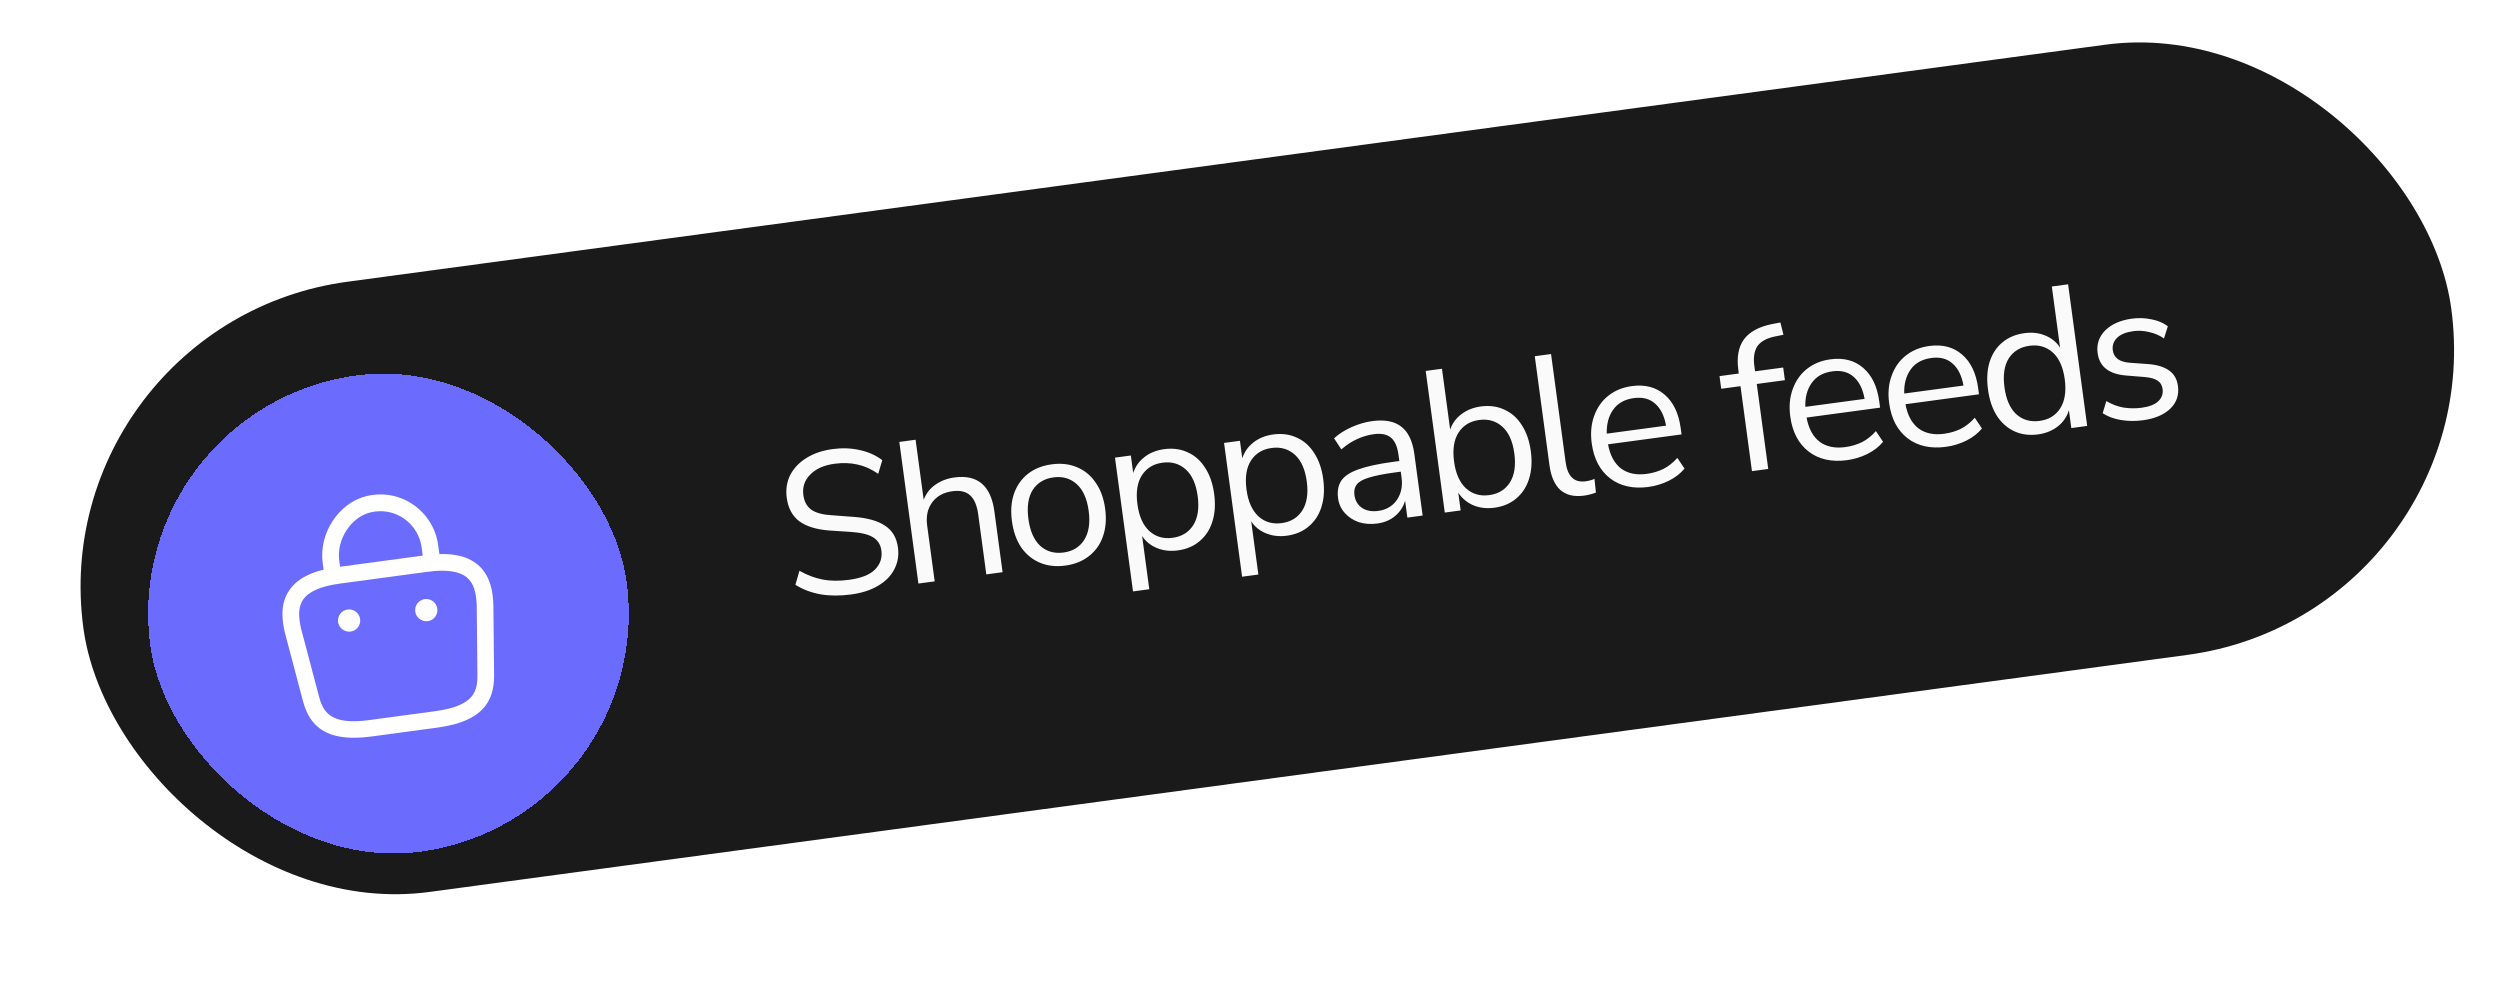 <svg width="296" height="118" viewBox="0 0 296 118" fill="none" xmlns="http://www.w3.org/2000/svg">
<rect x="5" y="38.231" width="282.898" height="72.898" rx="36.449" transform="rotate(-7.68 5 38.231)" fill="#1A1A1A"/>
<g filter="url(#filter0_d_2151_5319)">
<rect x="13.997" y="45.091" width="56.898" height="56.898" rx="28.449" transform="rotate(-7.68 13.997 45.091)" fill="#6B6CFE" shape-rendering="crispEdges"/>
<path d="M51.274 64.291C50.739 64.363 50.235 63.98 50.163 63.444L49.92 61.643C49.735 60.273 48.968 59.02 47.825 58.231C46.667 57.43 45.278 57.179 43.886 57.5C41.566 58.038 39.828 60.718 40.166 63.224L40.336 64.49C40.408 65.026 40.025 65.529 39.489 65.601C38.954 65.674 38.451 65.29 38.378 64.754L38.206 63.475C37.732 59.964 40.128 56.345 43.439 55.566C45.372 55.12 47.334 55.48 48.948 56.604C50.545 57.705 51.617 59.447 51.878 61.379L52.121 63.18C52.193 63.715 51.809 64.219 51.274 64.291Z" fill="white"/>
<path d="M51.801 82.986L43.97 84.042C37.939 84.855 36.438 82.2 35.783 79.511L33.75 71.824C33.416 70.434 33.091 68.418 34.258 66.719C35.256 65.255 37.117 64.366 39.936 63.986L50.378 62.578C53.211 62.196 55.242 62.573 56.578 63.709C58.139 65.04 58.373 67.068 58.416 68.471L58.495 76.448C58.576 79.215 57.832 82.172 51.801 82.986ZM40.2 65.944C37.994 66.241 36.538 66.876 35.884 67.842C35.34 68.633 35.277 69.744 35.665 71.34L37.698 79.026C38.202 81.085 39.008 82.731 43.707 82.097L51.539 81.041C56.238 80.407 56.582 78.62 56.524 76.514L56.445 68.538C56.4 66.922 56.045 65.867 55.308 65.236C54.42 64.465 52.848 64.238 50.642 64.536L40.2 65.944Z" fill="white"/>
<path d="M50.66 70.381C49.929 70.48 49.262 69.971 49.165 69.254C49.069 68.536 49.577 67.869 50.295 67.772C51.013 67.675 51.679 68.184 51.776 68.901C51.873 69.619 51.378 70.284 50.66 70.381Z" fill="white"/>
<path d="M41.523 71.613C40.792 71.712 40.125 71.204 40.028 70.486C39.932 69.768 40.44 69.101 41.158 69.004C41.876 68.908 42.542 69.416 42.639 70.134C42.736 70.852 42.241 71.516 41.523 71.613Z" fill="white"/>
</g>
<path d="M100.772 70.385C99.456 70.562 98.244 70.556 97.137 70.367C96.027 70.161 95.04 69.786 94.176 69.24L94.654 67.578C95.546 68.087 96.456 68.432 97.385 68.614C98.313 68.795 99.364 68.807 100.538 68.649C101.965 68.456 102.984 68.052 103.595 67.437C104.22 66.804 104.474 66.051 104.356 65.179C104.262 64.482 103.934 63.961 103.371 63.617C102.823 63.271 101.947 63.058 100.742 62.979L98.201 62.813C96.667 62.697 95.48 62.332 94.638 61.719C93.811 61.088 93.316 60.17 93.153 58.965C93.018 57.966 93.154 57.059 93.561 56.246C93.984 55.43 94.628 54.754 95.492 54.218C96.356 53.681 97.39 53.332 98.595 53.169C99.721 53.018 100.792 53.059 101.809 53.293C102.823 53.511 103.708 53.909 104.464 54.485L103.979 56.1C103.178 55.546 102.362 55.18 101.531 55.002C100.697 54.807 99.789 54.776 98.806 54.909C97.553 55.078 96.594 55.506 95.928 56.193C95.259 56.864 94.989 57.676 95.118 58.627C95.22 59.388 95.531 59.96 96.051 60.342C96.587 60.722 97.4 60.943 98.49 61.006L101.034 61.196C102.68 61.313 103.93 61.661 104.783 62.24C105.65 62.801 106.161 63.66 106.317 64.818C106.444 65.754 106.301 66.612 105.89 67.394C105.495 68.174 104.856 68.825 103.974 69.348C103.108 69.868 102.04 70.214 100.772 70.385ZM108.74 69.093L106.479 52.324L108.405 52.065L109.364 59.176C109.651 58.427 110.111 57.832 110.746 57.391C111.395 56.933 112.147 56.645 113.003 56.53C115.747 56.16 117.323 57.497 117.734 60.542L118.706 67.749L116.779 68.008L115.823 60.92C115.678 59.842 115.358 59.086 114.864 58.652C114.383 58.201 113.683 58.037 112.763 58.161C111.701 58.304 110.897 58.751 110.353 59.503C109.822 60.236 109.631 61.15 109.778 62.244L110.667 68.833L108.74 69.093ZM126.14 66.964C125.015 67.116 124.006 67.001 123.115 66.621C122.225 66.241 121.489 65.638 120.91 64.812C120.344 63.968 119.979 62.935 119.814 61.714C119.649 60.493 119.729 59.409 120.053 58.461C120.391 57.495 120.939 56.711 121.698 56.108C122.456 55.505 123.398 55.128 124.524 54.976C125.634 54.827 126.634 54.942 127.525 55.322C128.432 55.701 129.168 56.312 129.734 57.156C130.313 57.982 130.685 59.005 130.85 60.226C131.015 61.447 130.928 62.54 130.59 63.506C130.266 64.454 129.717 65.23 128.943 65.835C128.184 66.438 127.25 66.814 126.14 66.964ZM125.932 65.418C127.01 65.272 127.823 64.775 128.37 63.927C128.916 63.062 129.092 61.916 128.9 60.489C128.705 59.046 128.231 57.988 127.479 57.315C126.726 56.641 125.81 56.377 124.732 56.522C123.638 56.67 122.817 57.168 122.27 58.017C121.738 58.864 121.57 60.008 121.764 61.451C121.957 62.878 122.423 63.938 123.162 64.629C123.914 65.302 124.838 65.565 125.932 65.418ZM134.149 70.025L132.013 54.184L133.892 53.931L134.171 56C134.424 55.24 134.864 54.615 135.493 54.127C136.135 53.62 136.915 53.305 137.835 53.181C138.866 53.042 139.795 53.167 140.622 53.556C141.463 53.927 142.151 54.537 142.685 55.385C143.233 56.215 143.59 57.249 143.757 58.485C143.922 59.706 143.851 60.798 143.545 61.759C143.252 62.703 142.751 63.473 142.04 64.069C141.345 64.663 140.482 65.03 139.452 65.169C138.564 65.288 137.744 65.197 136.993 64.895C136.242 64.593 135.653 64.115 135.226 63.462L136.076 69.765L134.149 70.025ZM138.839 63.677C139.917 63.532 140.73 63.035 141.278 62.186C141.823 61.321 141.999 60.175 141.807 58.748C141.612 57.306 141.139 56.247 140.386 55.574C139.633 54.9 138.718 54.636 137.639 54.782C136.561 54.927 135.748 55.424 135.201 56.273C134.653 57.122 134.477 58.268 134.671 59.711C134.864 61.138 135.338 62.196 136.092 62.885C136.845 63.559 137.761 63.823 138.839 63.677ZM147.065 68.283L144.928 52.443L146.807 52.189L147.086 54.258C147.339 53.498 147.779 52.873 148.408 52.385C149.05 51.879 149.831 51.564 150.75 51.44C151.781 51.3 152.71 51.425 153.538 51.814C154.379 52.185 155.066 52.795 155.6 53.643C156.148 54.473 156.506 55.507 156.672 56.744C156.837 57.965 156.766 59.056 156.46 60.017C156.168 60.961 155.666 61.731 154.955 62.327C154.26 62.921 153.398 63.288 152.367 63.427C151.479 63.547 150.66 63.456 149.908 63.153C149.157 62.851 148.568 62.373 148.141 61.721L148.991 68.023L147.065 68.283ZM151.754 61.935C152.832 61.79 153.645 61.293 154.193 60.444C154.738 59.58 154.915 58.434 154.722 57.007C154.528 55.564 154.054 54.505 153.301 53.832C152.548 53.159 151.633 52.895 150.555 53.04C149.476 53.185 148.664 53.683 148.116 54.531C147.569 55.38 147.392 56.526 147.587 57.969C147.779 59.396 148.253 60.454 149.008 61.144C149.76 61.817 150.676 62.081 151.754 61.935ZM163.07 61.984C162.278 62.09 161.544 62.036 160.869 61.82C160.208 61.587 159.658 61.225 159.221 60.735C158.784 60.245 158.52 59.667 158.43 59.001C158.317 58.161 158.441 57.466 158.803 56.916C159.181 56.365 159.855 55.919 160.826 55.578C161.811 55.219 163.176 54.922 164.92 54.687L165.681 54.584L165.581 53.847C165.449 52.864 165.148 52.186 164.678 51.814C164.221 51.423 163.549 51.288 162.661 51.407C161.964 51.502 161.304 51.695 160.681 51.989C160.057 52.267 159.434 52.674 158.812 53.21L157.956 51.897C158.501 51.387 159.185 50.948 160.007 50.579C160.845 50.207 161.66 49.968 162.453 49.861C163.943 49.66 165.094 49.877 165.906 50.51C166.734 51.141 167.252 52.225 167.459 53.763L168.441 61.041L166.633 61.285L166.364 59.287C166.154 60.01 165.759 60.612 165.178 61.094C164.613 61.574 163.911 61.87 163.07 61.984ZM163.184 60.491C164.135 60.363 164.868 59.933 165.383 59.202C165.896 58.454 166.084 57.573 165.947 56.559L165.851 55.845L165.114 55.944C163.829 56.118 162.823 56.318 162.095 56.545C161.38 56.755 160.893 57.03 160.632 57.372C160.385 57.696 160.296 58.112 160.364 58.619C160.452 59.269 160.746 59.77 161.245 60.123C161.761 60.473 162.407 60.596 163.184 60.491ZM176.943 60.113C176.024 60.237 175.187 60.14 174.434 59.822C173.696 59.501 173.105 59.008 172.66 58.341L172.942 60.434L171.063 60.688L168.802 43.919L170.729 43.66L171.701 50.867C171.942 50.14 172.384 49.531 173.028 49.041C173.673 48.55 174.439 48.245 175.327 48.125C176.357 47.986 177.286 48.111 178.114 48.5C178.955 48.871 179.643 49.481 180.177 50.329C180.725 51.159 181.082 52.193 181.249 53.429C181.413 54.65 181.343 55.742 181.036 56.703C180.744 57.647 180.242 58.417 179.532 59.013C178.837 59.607 177.974 59.974 176.943 60.113ZM176.33 58.621C177.409 58.476 178.222 57.979 178.769 57.13C179.314 56.265 179.491 55.12 179.298 53.692C179.104 52.249 178.63 51.191 177.877 50.518C177.125 49.844 176.209 49.58 175.131 49.726C174.053 49.871 173.24 50.368 172.692 51.217C172.145 52.066 171.968 53.212 172.163 54.655C172.355 56.082 172.829 57.14 173.584 57.829C174.337 58.503 175.252 58.767 176.33 58.621ZM187.551 58.682C186.378 58.84 185.444 58.619 184.75 58.019C184.069 57.4 183.64 56.433 183.462 55.117L181.717 42.178L183.644 41.918L185.37 54.714C185.598 56.411 186.387 57.168 187.735 56.986C188.131 56.933 188.481 56.837 188.786 56.699L188.956 58.323C188.48 58.501 188.011 58.62 187.551 58.682ZM195.187 57.653C193.363 57.898 191.849 57.562 190.643 56.643C189.435 55.708 188.707 54.321 188.459 52.481C188.299 51.292 188.396 50.213 188.749 49.245C189.101 48.261 189.656 47.468 190.414 46.865C191.186 46.245 192.119 45.861 193.213 45.713C194.783 45.501 196.08 45.843 197.105 46.738C198.128 47.617 198.758 48.937 198.995 50.697L199.095 51.434L190.39 52.608C190.63 53.916 191.147 54.871 191.939 55.475C192.728 56.063 193.741 56.273 194.978 56.106C195.676 56.012 196.328 55.819 196.934 55.528C197.539 55.22 198.093 54.782 198.598 54.214L199.447 55.48C198.99 56.042 198.376 56.52 197.606 56.914C196.834 57.293 196.027 57.539 195.187 57.653ZM193.453 47.134C192.359 47.281 191.541 47.739 190.999 48.506C190.456 49.273 190.205 50.22 190.243 51.344L197.26 50.398C197.054 49.231 196.622 48.361 195.963 47.788C195.321 47.213 194.484 46.995 193.453 47.134ZM207.432 55.783L206.075 45.722L203.792 46.03L203.59 44.532L205.873 44.224L205.819 43.819C205.611 42.281 205.835 41.065 206.489 40.169C207.159 39.272 208.288 38.667 209.877 38.356L210.798 38.183L211.164 39.636L210.079 39.854C209.107 40.066 208.433 40.456 208.057 41.023C207.698 41.588 207.583 42.355 207.713 43.322L207.8 43.964L211.13 43.515L211.332 45.013L208.002 45.462L209.359 55.523L207.432 55.783ZM218.696 54.482C216.872 54.728 215.357 54.391 214.152 53.472C212.944 52.537 212.216 51.15 211.968 49.311C211.808 48.122 211.904 47.043 212.258 46.075C212.61 45.091 213.165 44.298 213.923 43.695C214.695 43.074 215.628 42.69 216.722 42.543C218.292 42.331 219.589 42.673 220.614 43.568C221.637 44.447 222.267 45.767 222.504 47.527L222.604 48.264L213.898 49.438C214.139 50.745 214.656 51.701 215.447 52.305C216.237 52.892 217.25 53.103 218.487 52.936C219.185 52.842 219.837 52.649 220.443 52.358C221.048 52.05 221.602 51.612 222.107 51.043L222.955 52.309C222.498 52.871 221.885 53.35 221.115 53.744C220.342 54.123 219.536 54.369 218.696 54.482ZM216.962 43.963C215.868 44.111 215.05 44.568 214.508 45.336C213.965 46.103 213.713 47.049 213.752 48.174L220.769 47.228C220.563 46.061 220.131 45.191 219.472 44.618C218.829 44.043 217.993 43.824 216.962 43.963ZM230.403 52.903C228.579 53.149 227.065 52.813 225.859 51.894C224.651 50.959 223.924 49.571 223.675 47.732C223.515 46.543 223.612 45.464 223.966 44.496C224.317 43.512 224.872 42.719 225.63 42.116C226.402 41.496 227.335 41.111 228.43 40.964C229.999 40.752 231.297 41.094 232.321 41.989C233.344 42.868 233.974 44.188 234.212 45.948L234.311 46.685L225.606 47.859C225.847 49.167 226.363 50.122 227.155 50.726C227.944 51.314 228.958 51.524 230.194 51.357C230.892 51.263 231.544 51.07 232.151 50.779C232.755 50.471 233.309 50.033 233.814 49.465L234.663 50.73C234.206 51.293 233.592 51.771 232.822 52.165C232.05 52.544 231.243 52.79 230.403 52.903ZM228.67 42.385C227.576 42.532 226.757 42.99 226.215 43.757C225.673 44.524 225.421 45.47 225.46 46.595L232.476 45.649C232.27 44.482 231.838 43.612 231.18 43.039C230.537 42.464 229.7 42.246 228.67 42.385ZM241.302 51.434C240.271 51.572 239.334 51.449 238.491 51.062C237.663 50.673 236.976 50.063 236.428 49.233C235.894 48.385 235.544 47.35 235.38 46.129C235.213 44.893 235.276 43.802 235.568 42.859C235.875 41.897 236.376 41.127 237.073 40.549C237.784 39.953 238.654 39.585 239.685 39.446C240.589 39.324 241.409 39.415 242.144 39.72C242.895 40.022 243.484 40.5 243.911 41.153L242.936 33.922L244.863 33.662L247.124 50.43L245.245 50.684L244.959 48.567C244.725 49.341 244.286 49.982 243.644 50.488C243.002 50.994 242.221 51.309 241.302 51.434ZM241.498 49.833C242.576 49.688 243.389 49.19 243.936 48.342C244.481 47.477 244.658 46.331 244.465 44.904C244.271 43.461 243.797 42.403 243.044 41.73C242.292 41.056 241.376 40.792 240.298 40.938C239.204 41.085 238.383 41.583 237.836 42.432C237.304 43.279 237.135 44.423 237.33 45.866C237.523 47.293 237.988 48.353 238.727 49.044C239.48 49.718 240.403 49.98 241.498 49.833ZM253.718 49.759C252.814 49.881 251.94 49.87 251.097 49.725C250.255 49.58 249.54 49.313 248.955 48.924L249.391 47.485C250.024 47.868 250.696 48.124 251.408 48.254C252.133 48.366 252.853 48.374 253.566 48.278C254.47 48.156 255.129 47.898 255.544 47.503C255.959 47.108 256.128 46.625 256.051 46.054C255.991 45.61 255.794 45.282 255.458 45.068C255.121 44.84 254.617 44.697 253.948 44.642L251.719 44.459C249.695 44.296 248.575 43.413 248.359 41.812C248.218 40.765 248.517 39.869 249.256 39.124C250.011 38.376 251.062 37.912 252.41 37.73C253.203 37.623 253.973 37.648 254.721 37.806C255.482 37.945 256.133 38.221 256.673 38.632L256.214 40.075C255.696 39.709 255.113 39.456 254.465 39.318C253.83 39.161 253.212 39.123 252.609 39.205C251.721 39.324 251.071 39.59 250.658 40.001C250.245 40.411 250.077 40.902 250.154 41.473C250.274 42.361 250.938 42.853 252.145 42.948L254.371 43.108C255.415 43.193 256.232 43.446 256.822 43.867C257.409 44.273 257.759 44.887 257.87 45.712C258.013 46.774 257.706 47.671 256.949 48.403C256.19 49.119 255.113 49.571 253.718 49.759Z" fill="#FAFAFA"/>
<defs>
<filter id="filter0_d_2151_5319" x="-2.598" y="24.052" width="97.182" height="97.182" filterUnits="userSpaceOnUse" color-interpolation-filters="sRGB">
<feFlood flood-opacity="0" result="BackgroundImageFix"/>
<feColorMatrix in="SourceAlpha" type="matrix" values="0 0 0 0 0 0 0 0 0 0 0 0 0 0 0 0 0 0 127 0" result="hardAlpha"/>
<feOffset dy="3.161"/>
<feGaussianBlur stdDeviation="8.298"/>
<feComposite in2="hardAlpha" operator="out"/>
<feColorMatrix type="matrix" values="0 0 0 0 0 0 0 0 0 0 0 0 0 0 0 0 0 0 0.06 0"/>
<feBlend mode="normal" in2="BackgroundImageFix" result="effect1_dropShadow_2151_5319"/>
<feBlend mode="normal" in="SourceGraphic" in2="effect1_dropShadow_2151_5319" result="shape"/>
</filter>
</defs>
</svg>
